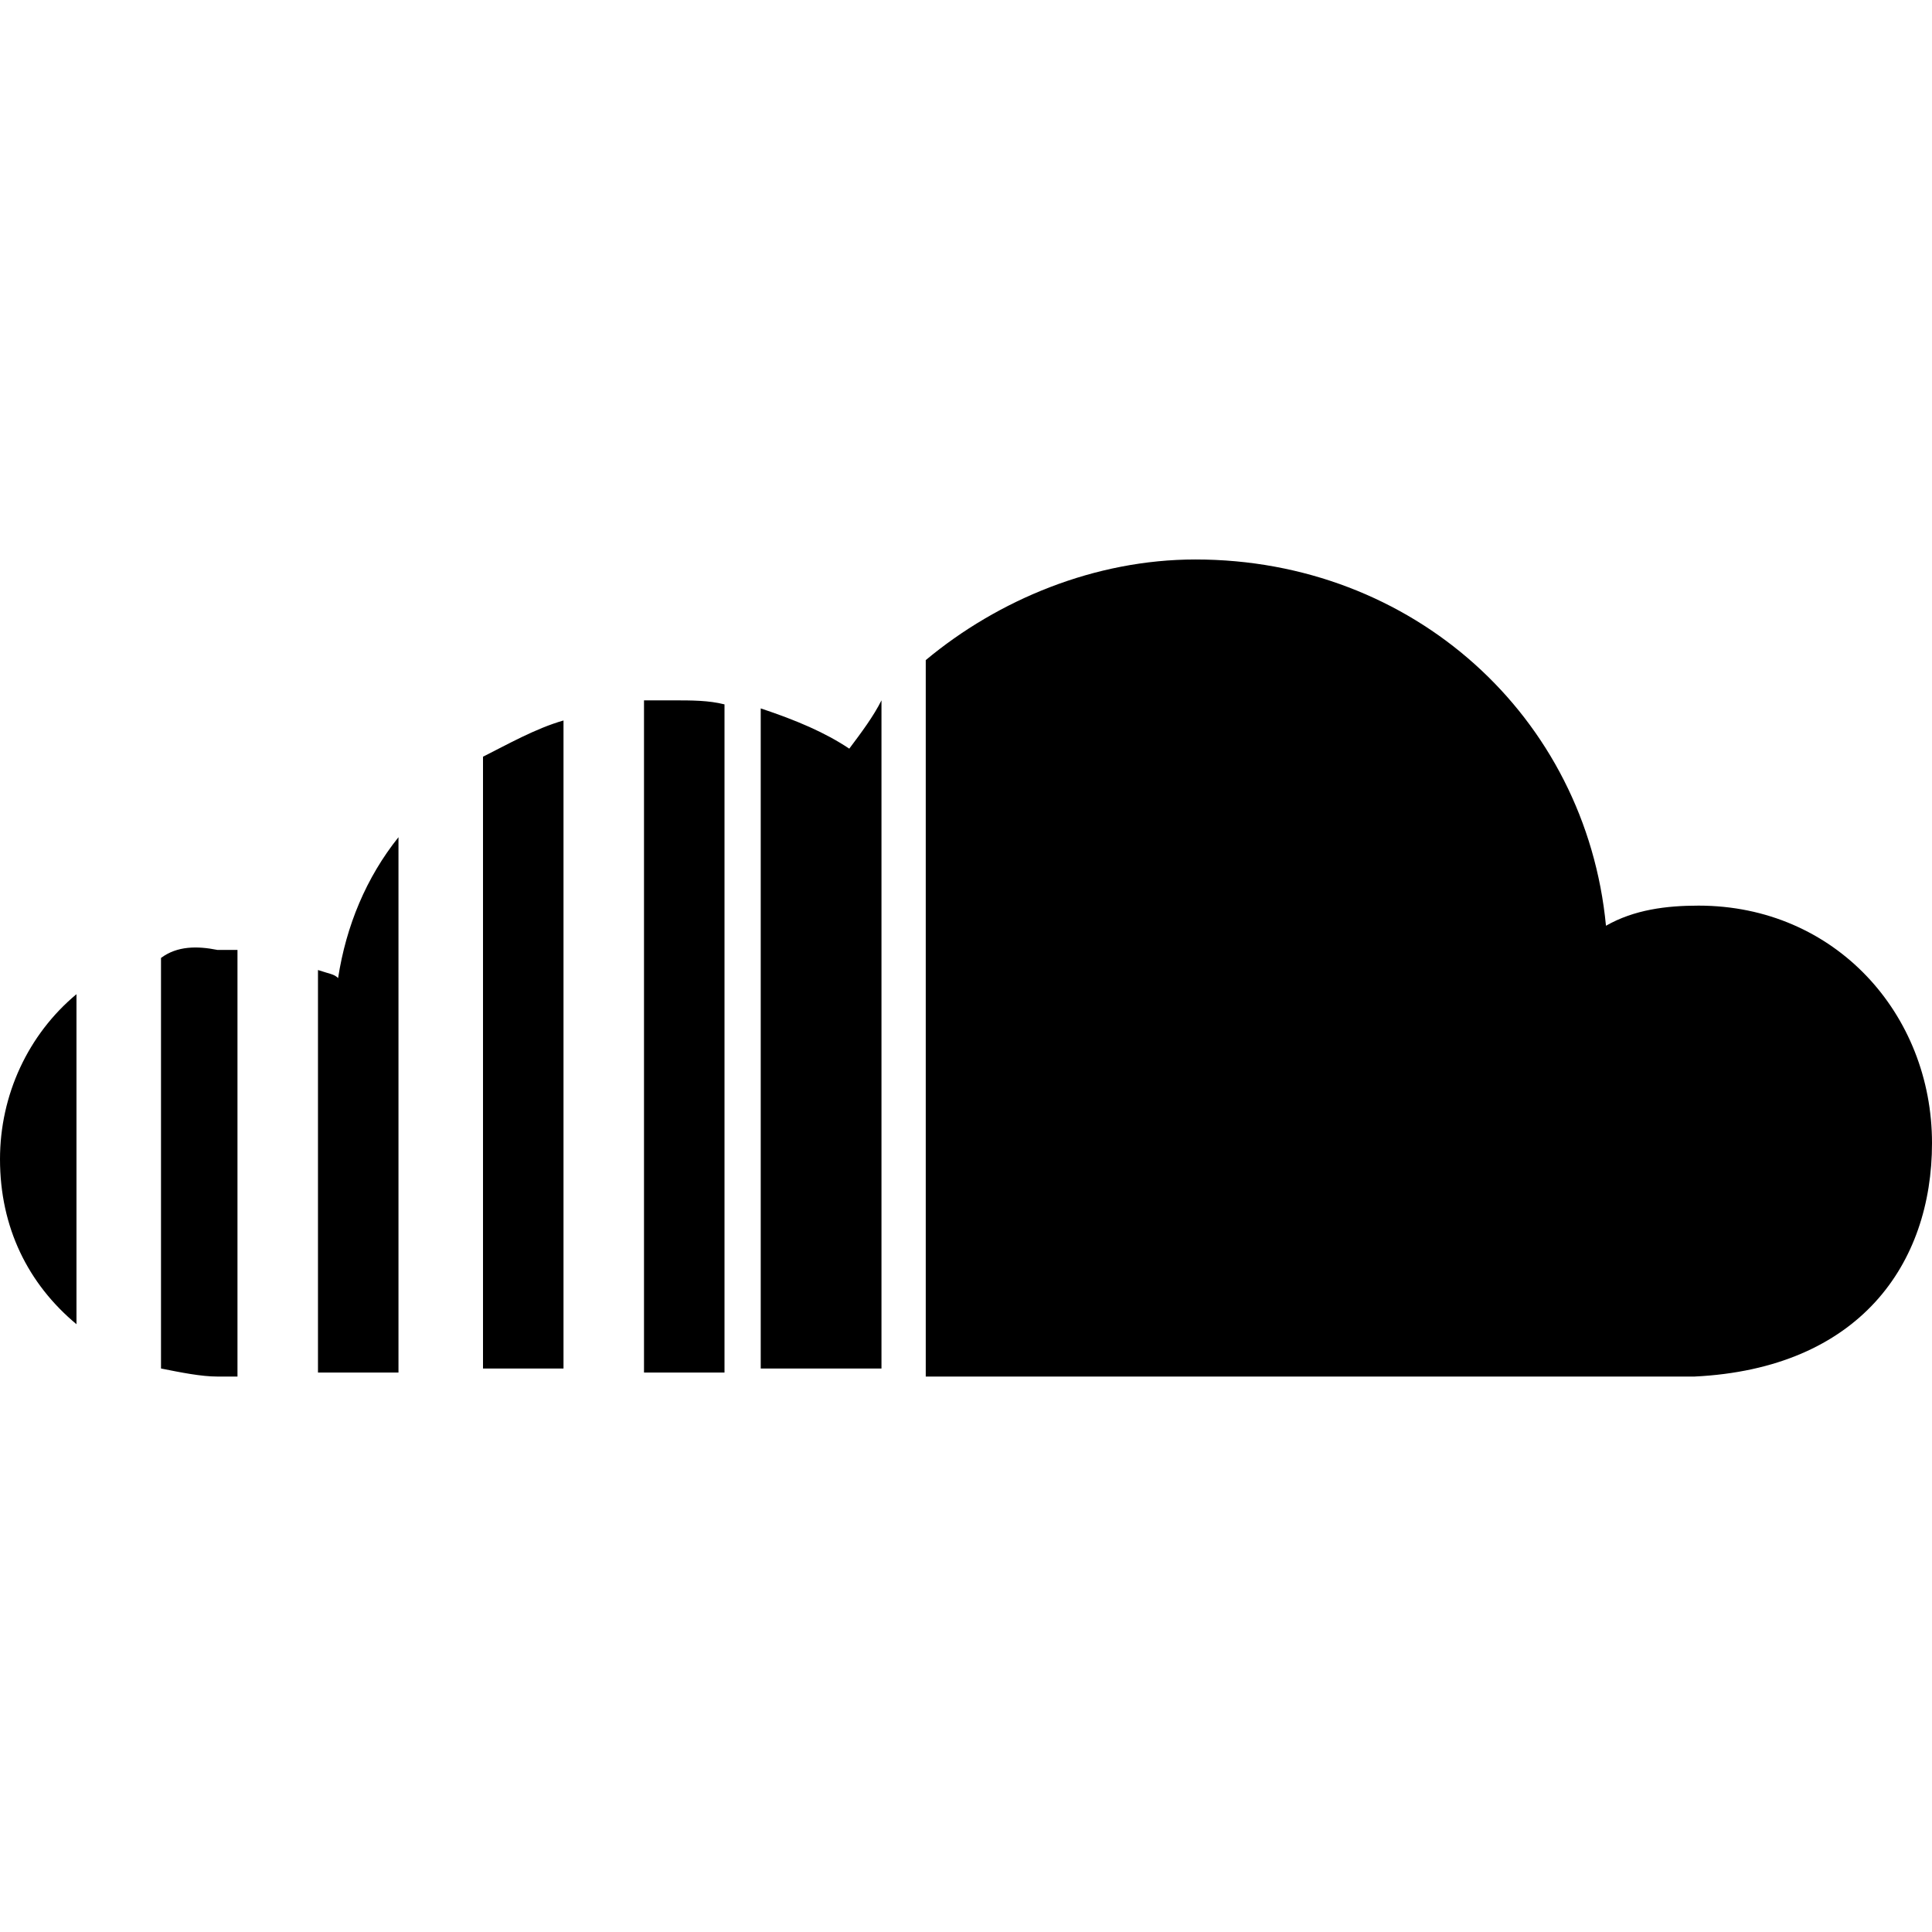 <svg enable-background="new 0 0 48 48" viewBox="0 0 48 48" xmlns="http://www.w3.org/2000/svg"><path d="m23 16.4v17.8h19.1c4.1-.2 5.9-2.8 5.9-5.8 0-3.2-2.4-5.9-5.8-5.9-.8 0-1.6.1-2.3.5-.5-5.2-4.8-9.1-10.2-9.1-2.5 0-4.9 1-6.7 2.5zm-1.9 2.2c-.6-.4-1.3-.7-2.2-1v16.4h3v-16.6c-.2.4-.5.8-.8 1.2zm-5.1-1.2v16.7h2v-16.6c-.4-.1-.8-.1-1.3-.1-.3 0-.5 0-.7 0zm-4 1.4v15.2h2v-16.1c-.7.2-1.4.6-2 .9zm-3.6 5.5c-.1-.1-.2-.1-.5-.2v10h2v-13.3c-.8 1-1.3 2.2-1.5 3.5zm-4.4-.5v10.2c.5.1 1 .2 1.4.2h.5v-10.6c-.1 0-.4 0-.5 0-.5-.1-1-.1-1.4.2zm-4 5c0 1.7.7 3.1 1.9 4.1v-8.2c-1.2 1-1.9 2.5-1.9 4.1z"/></svg>